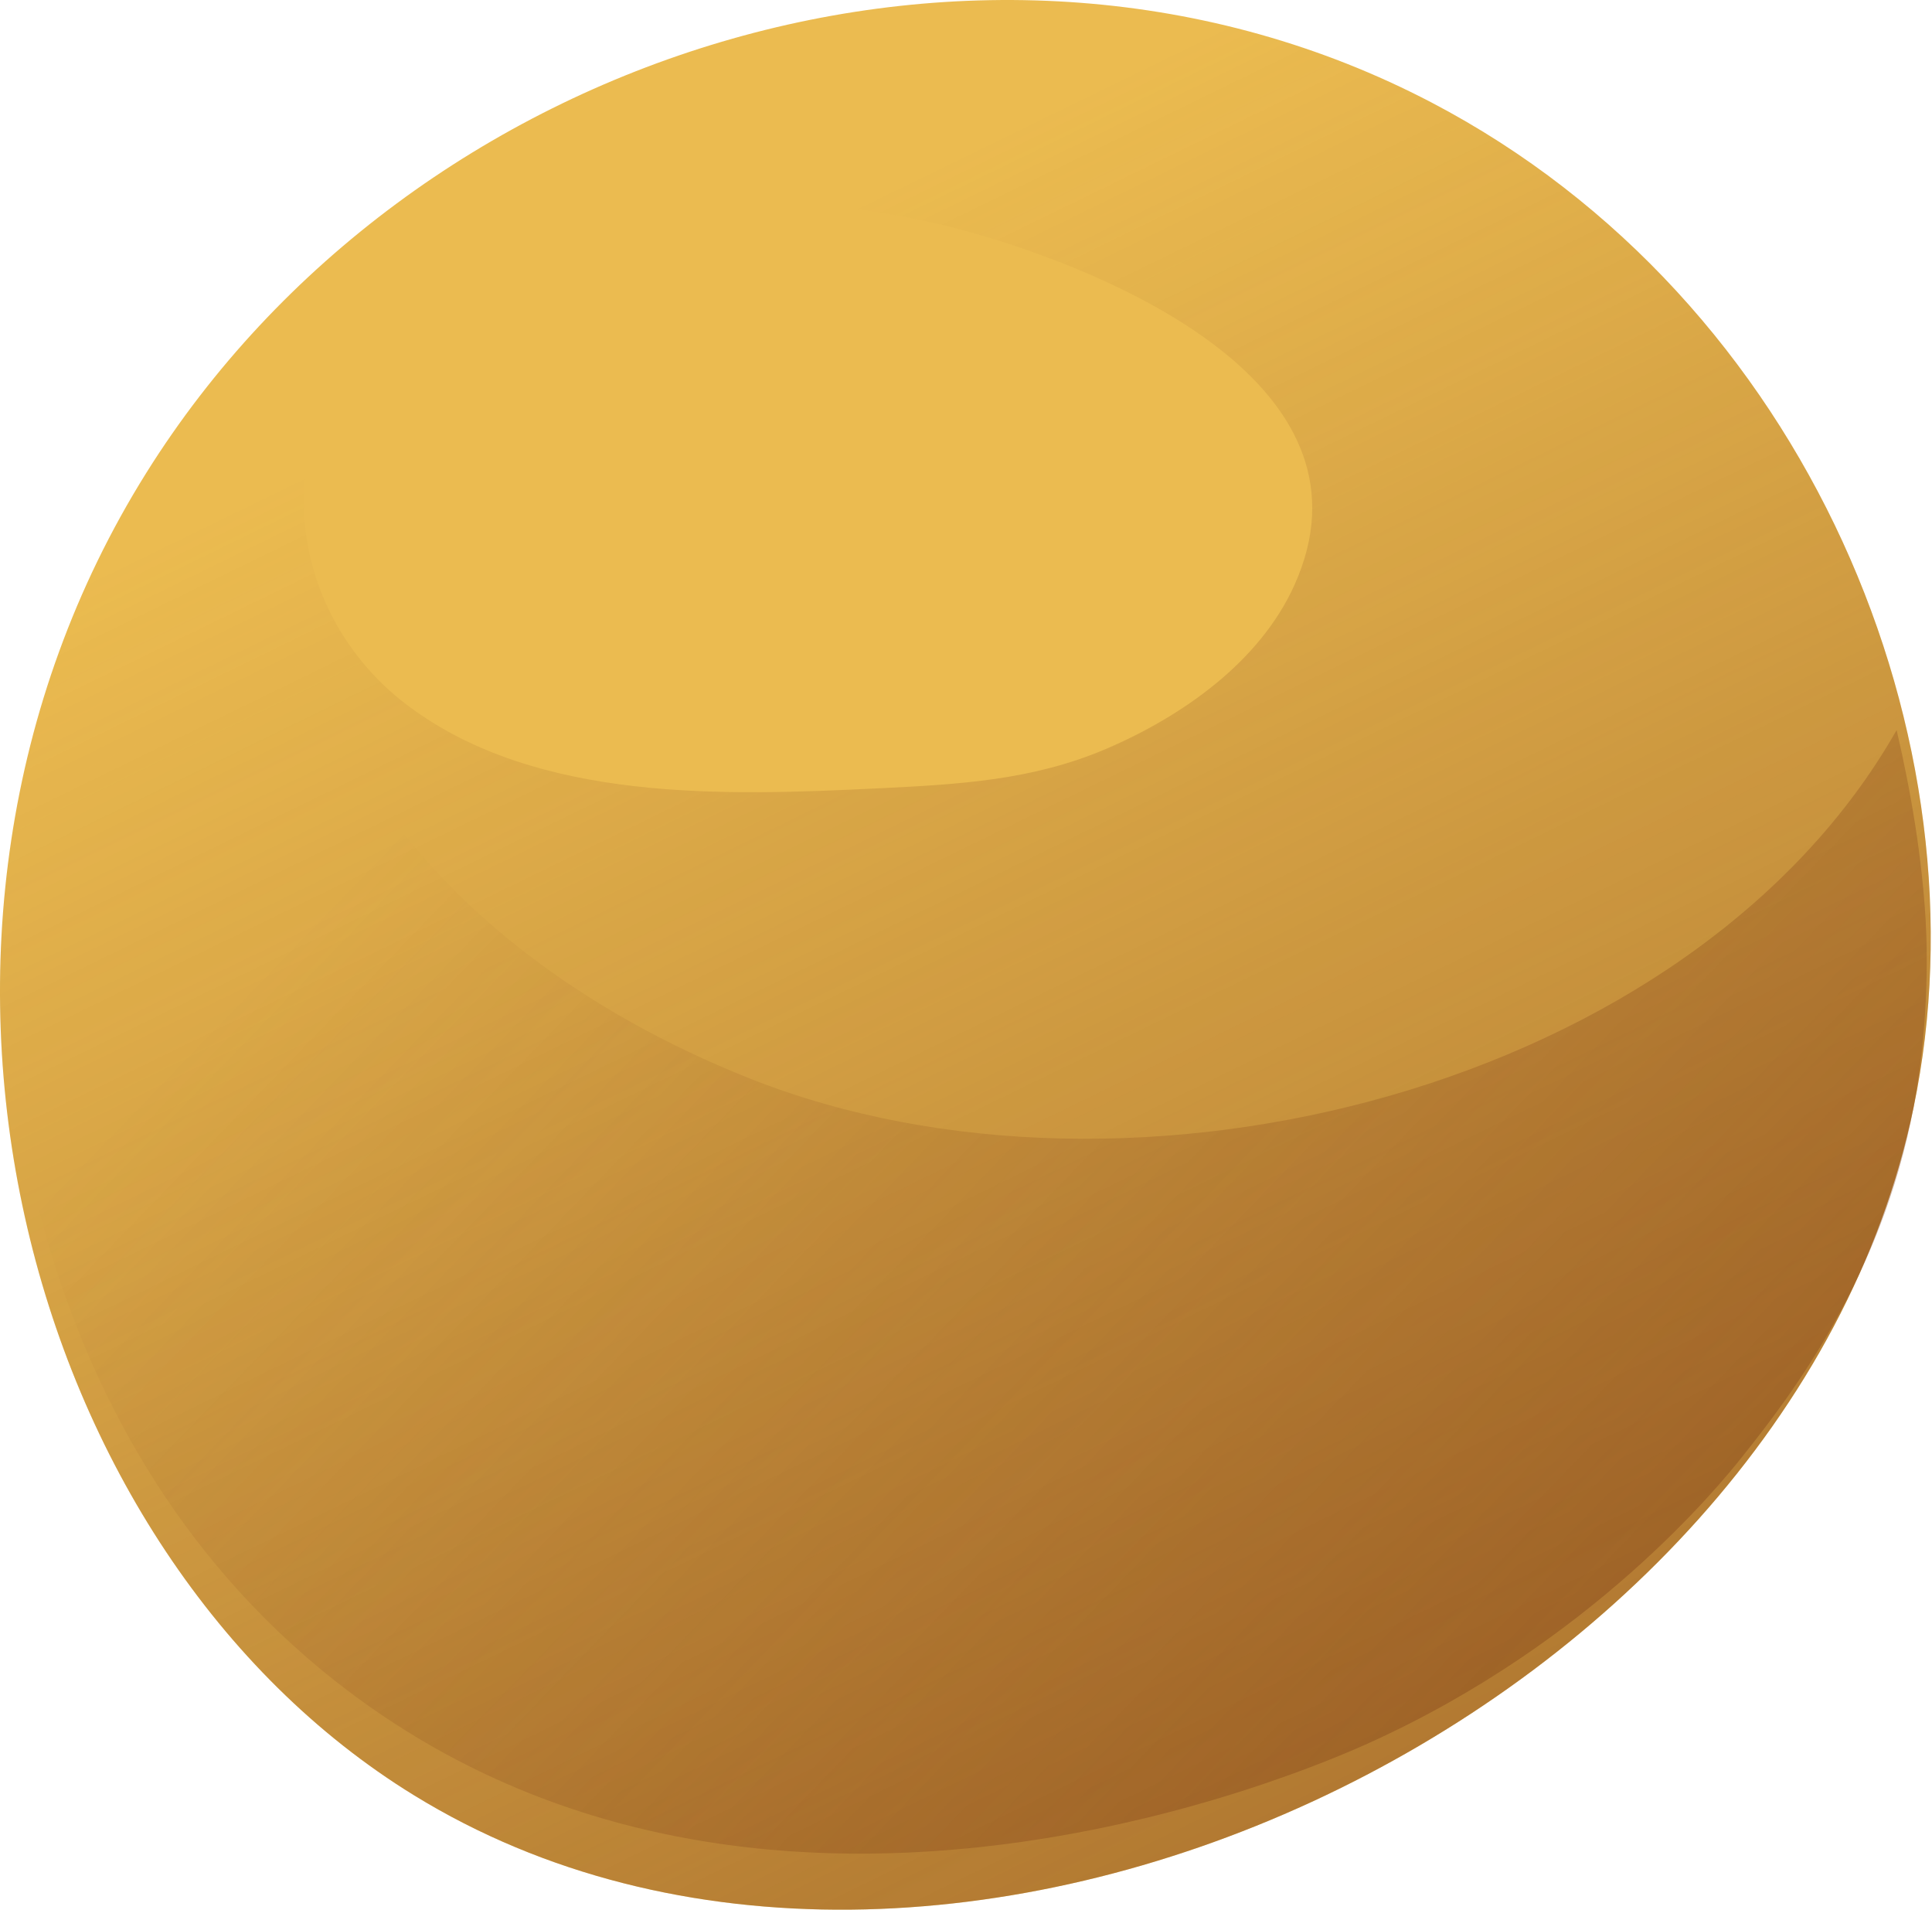 <svg width="85" height="84" viewBox="0 0 85 84" fill="none" xmlns="http://www.w3.org/2000/svg">
<path d="M62.983 4.51C79.564 13.187 87.552 32.604 84.188 48.72C78.558 75.688 41.204 93.103 18.218 78.97C0.923 68.337 -6.243 41.071 6.437 20.799C18.079 2.187 43.437 -5.718 62.983 4.51Z" fill="#EBBB50"/>
<path d="M18.218 78.97C41.204 93.103 78.558 75.688 84.188 48.72C87.553 32.604 79.564 13.187 62.983 4.51C43.437 -5.718 18.079 2.187 6.437 20.799C-6.243 41.071 0.923 68.337 18.218 78.97ZM13.391 21.35C13.634 17.634 15.502 13.451 19.329 12.249C26.509 8.252 35.652 8.093 43.381 10.413C49.763 12.328 60.755 17.266 56.953 25.726C55.431 29.116 52.009 31.51 48.661 32.942C45.427 34.326 42.166 34.503 38.7 34.673C31.942 35.004 23.646 35.311 17.956 31.046C14.909 28.763 13.144 25.136 13.391 21.35Z" fill="url(#paint0_linear_4929_362137)"/>
<path d="M76.675 64.047C75.623 65.372 70.027 72.243 60.219 76.673C57.376 77.957 33.166 88.428 14.779 73.965C0.424 62.674 0.213 44.517 0.225 41.846C0.505 34.629 2.34 27.351 6.438 20.797C8.327 17.777 10.679 15.155 13.207 12.73C13.181 12.823 13.129 12.904 13.101 12.996C11.208 19.723 11.995 26.861 15.338 33.007C19.049 39.833 25.858 44.611 32.989 47.44C49.844 54.126 74.499 47.855 83.444 32.113C84.091 34.903 84.558 37.713 84.722 40.496C84.825 42.254 84.806 45.409 84.188 48.719C82.78 56.252 78.688 61.517 76.675 64.047Z" fill="url(#paint1_linear_4929_362137)"/>
<defs>
<linearGradient id="paint0_linear_4929_362137" x1="90.451" y1="141.313" x2="28.153" y2="13.572" gradientUnits="userSpaceOnUse">
<stop stop-color="#7B3A14"/>
<stop offset="1" stop-color="#7B3A14" stop-opacity="0"/>
</linearGradient>
<linearGradient id="paint1_linear_4929_362137" x1="147.032" y1="148.03" x2="24.48" y2="29.308" gradientUnits="userSpaceOnUse">
<stop stop-color="#7B3A14"/>
<stop offset="1" stop-color="#7B3A14" stop-opacity="0"/>
</linearGradient>
</defs>
</svg>
